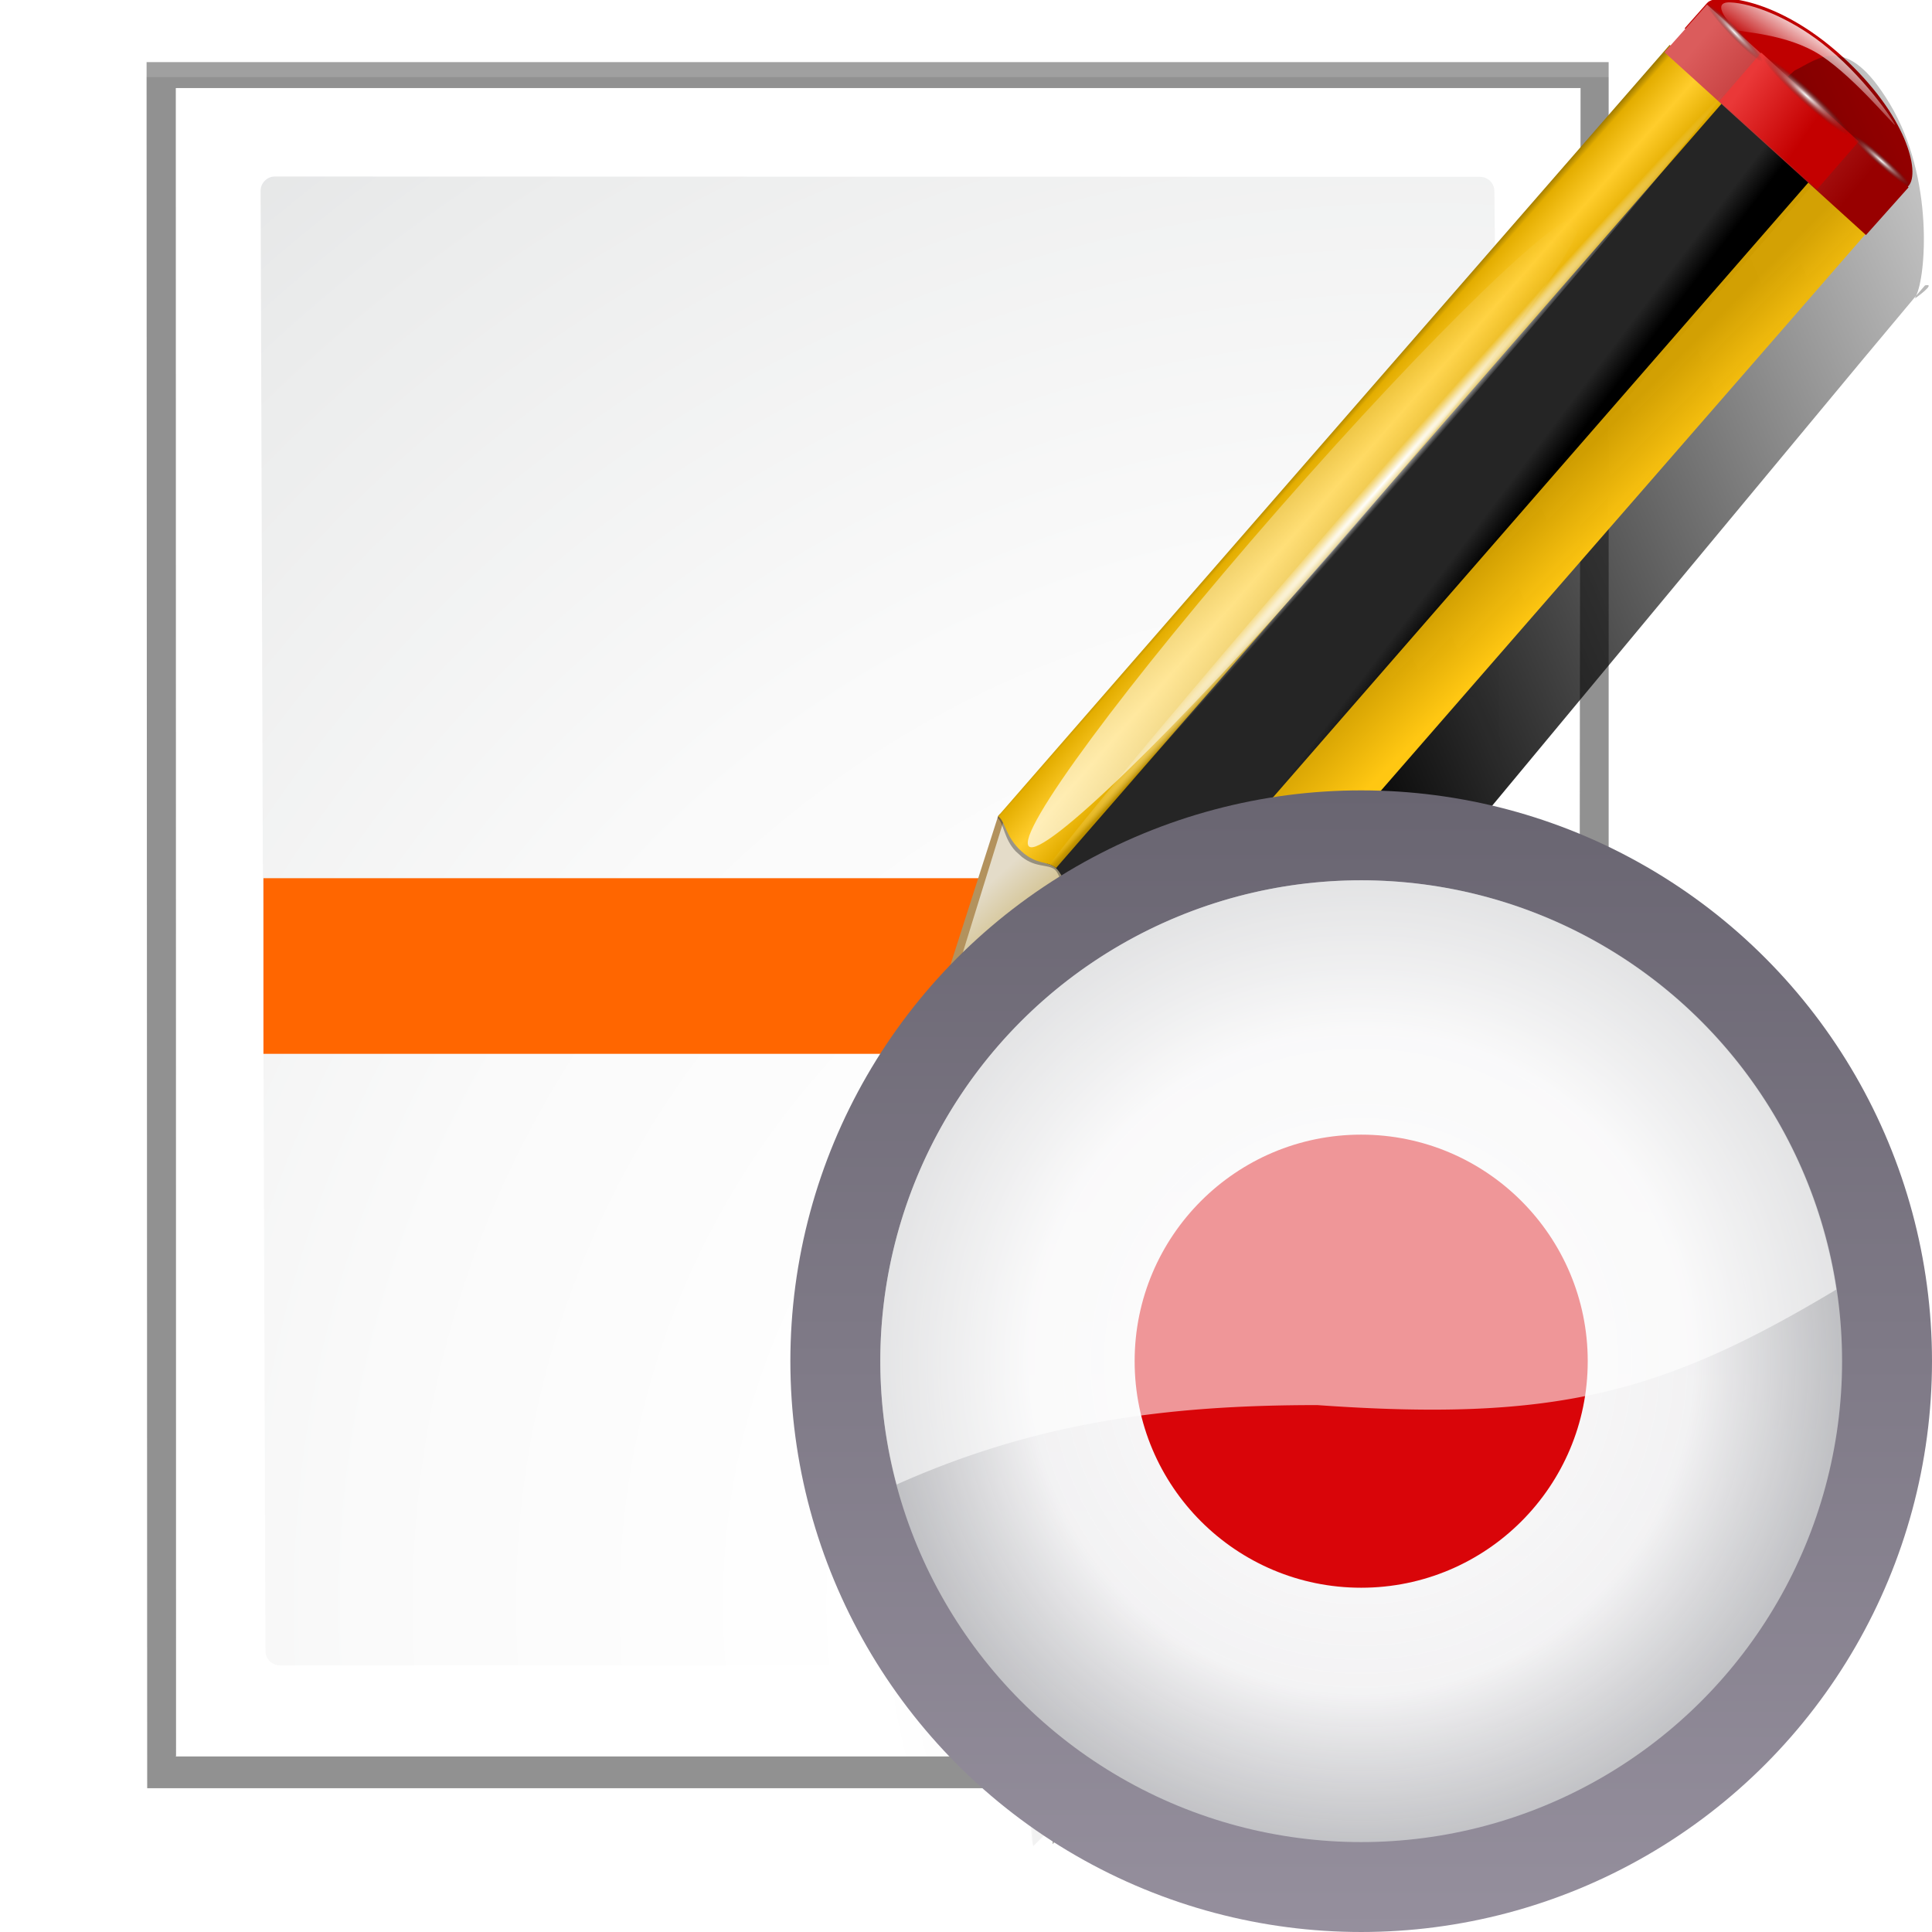 <?xml version="1.0" encoding="UTF-8" standalone="no"?>
<svg
   xmlns:dc="http://purl.org/dc/elements/1.1/"
   xmlns:cc="http://creativecommons.org/ns#"
   xmlns:rdf="http://www.w3.org/1999/02/22-rdf-syntax-ns#"
   xmlns:svg="http://www.w3.org/2000/svg"
   xmlns="http://www.w3.org/2000/svg"
   xmlns:xlink="http://www.w3.org/1999/xlink"
   xmlns:sodipodi="http://sodipodi.sourceforge.net/DTD/sodipodi-0.dtd"
   xmlns:inkscape="http://www.inkscape.org/namespaces/inkscape"
   enable-background="new 0 0 128 128"
   height="128"
   viewBox="0 0 128 128"
   width="128"
   version="1.1"
   id="svg240"
   sodipodi:docname="lc_trackchanges.svg"
   inkscape:export-filename="/home/rizmut/Dokumen/Rizmut/Github/libreoffice-style-karasa-jaga/build/images_karasa_jaga/cmd/lc_trackchanges.png"
   inkscape:export-xdpi="16.5"
   inkscape:export-ydpi="16.5"
   inkscape:version="0.92.3 (unknown)">
  <defs
     id="defs244" />
  <sodipodi:namedview
     pagecolor="#ffffff"
     bordercolor="#666666"
     borderopacity="1"
     objecttolerance="10"
     gridtolerance="10"
     guidetolerance="10"
     inkscape:pageopacity="0"
     inkscape:pageshadow="2"
     inkscape:window-width="1366"
     inkscape:window-height="706"
     id="namedview242"
     showgrid="true"
     inkscape:zoom="2.6074563"
     inkscape:cx="74.01356"
     inkscape:cy="62.34193"
     inkscape:window-x="0"
     inkscape:window-y="0"
     inkscape:window-maximized="1"
     inkscape:current-layer="svg240">
    <inkscape:grid
       type="xygrid"
       id="grid1053"
       spacingx="5.818"
       spacingy="5.818" />
  </sodipodi:namedview>
  <linearGradient
     id="a">
    <stop
       offset="0"
       stop-color="#fff"
       id="stop2" />
    <stop
       offset="1"
       stop-color="#fff"
       stop-opacity="0"
       id="stop4" />
  </linearGradient>
  <linearGradient
     id="b">
    <stop
       offset="0"
       stop-color="#fff"
       id="stop7" />
    <stop
       offset="1"
       stop-color="#252525"
       stop-opacity="0"
       id="stop9" />
  </linearGradient>
  <linearGradient
     id="c"
     gradientUnits="userSpaceOnUse"
     x1="88.592"
     x2="71.262"
     y1="96.593"
     y2="79.263">
    <stop
       offset="0"
       stop-color="#fff"
       id="stop12" />
    <stop
       offset="1"
       stop-color="#555753"
       id="stop14" />
  </linearGradient>
  <linearGradient
     id="d"
     gradientUnits="userSpaceOnUse"
     x1="85.22"
     x2="61.336"
     y1="93.22"
     y2="69.336">
    <stop
       offset="0"
       id="stop17" />
    <stop
       offset="1"
       stop-color="#393b38"
       id="stop19" />
  </linearGradient>
  <linearGradient
     id="e"
     gradientUnits="userSpaceOnUse"
     x1="96"
     x2="88"
     y1="104"
     y2="96">
    <stop
       offset="0"
       stop-color="#888a85"
       id="stop22" />
    <stop
       offset=".007"
       stop-color="#8c8e89"
       id="stop24" />
    <stop
       offset=".067"
       stop-color="#abaca9"
       id="stop26" />
    <stop
       offset=".135"
       stop-color="#c5c6c4"
       id="stop28" />
    <stop
       offset=".211"
       stop-color="#dbdbda"
       id="stop30" />
    <stop
       offset=".301"
       stop-color="#ebebeb"
       id="stop32" />
    <stop
       offset=".412"
       stop-color="#f7f7f6"
       id="stop34" />
    <stop
       offset=".568"
       stop-color="#fdfdfd"
       id="stop36" />
    <stop
       offset="1"
       stop-color="#fff"
       id="stop38" />
  </linearGradient>
  <radialGradient
     id="f"
     cx="102"
     cy="112.305"
     gradientTransform="matrix(0.948,0,0,0.951,-2.529,5.274)"
     gradientUnits="userSpaceOnUse"
     r="139.559">
    <stop
       offset="0"
       stop-color="#535557"
       id="stop41" />
    <stop
       offset=".114"
       stop-color="#898a8c"
       id="stop43" />
    <stop
       offset=".203"
       stop-color="#ececec"
       id="stop45" />
    <stop
       offset=".236"
       stop-color="#fafafa"
       id="stop47" />
    <stop
       offset=".272"
       stop-color="#fff"
       id="stop49" />
    <stop
       offset=".531"
       stop-color="#fafafa"
       id="stop51" />
    <stop
       offset=".845"
       stop-color="#ebecec"
       id="stop53" />
    <stop
       offset="1"
       stop-color="#e1e2e3"
       id="stop55" />
  </radialGradient>
  <radialGradient
     id="g"
     cx="94.957"
     cy="112.935"
     gradientUnits="userSpaceOnUse"
     r="135.188">
    <stop
       offset="0"
       stop-color="#3e3e3e"
       id="stop58" />
    <stop
       offset=".015"
       stop-color="#505050"
       id="stop60" />
    <stop
       offset=".056"
       stop-color="#7e7e7e"
       id="stop62" />
    <stop
       offset=".136"
       stop-color="#c6c6c6"
       id="stop64" />
    <stop
       offset=".21"
       stop-color="#f1f1f1"
       id="stop66" />
    <stop
       offset=".243"
       stop-color="#fcfcfc"
       id="stop68" />
    <stop
       offset=".272"
       stop-color="#fff"
       id="stop70" />
  </radialGradient>
  <filter
     id="h">
    <feGaussianBlur
       stdDeviation="1.039"
       id="feGaussianBlur73" />
  </filter>
  <filter
     id="i">
    <feGaussianBlur
       stdDeviation=".501"
       id="feGaussianBlur76" />
  </filter>
  <filter
     id="j">
    <feGaussianBlur
       stdDeviation=".408"
       id="feGaussianBlur79" />
  </filter>
  <filter
     id="k">
    <feGaussianBlur
       stdDeviation=".49"
       id="feGaussianBlur82" />
  </filter>
  <filter
     id="l">
    <feGaussianBlur
       stdDeviation=".906"
       id="feGaussianBlur85" />
  </filter>
  <linearGradient
     id="m"
     gradientTransform="matrix(1.376 0 0 1.857 -21.764 -96.766)"
     gradientUnits="userSpaceOnUse"
     x1="59.926"
     x2="100.407"
     y1="101.129"
     y2="77.702">
    <stop
       offset="0"
       id="stop88" />
    <stop
       offset="1"
       stop-opacity="0"
       id="stop90" />
  </linearGradient>
  <linearGradient
     id="n"
     gradientTransform="matrix(1.288 1.174 -.547 .621 81.686 27.894)"
     gradientUnits="userSpaceOnUse"
     x1="11.326"
     x2="14.494"
     y1="57.384"
     y2="57.384">
    <stop
       offset="0"
       stop-color="#9a7600"
       id="stop93" />
    <stop
       offset=".093"
       stop-color="#e3ad00"
       id="stop95" />
    <stop
       offset=".504"
       stop-color="#ffcd2c"
       id="stop97" />
    <stop
       offset=".916"
       stop-color="#e3ad00"
       id="stop99" />
    <stop
       offset="1"
       stop-color="#b98d00"
       id="stop101" />
  </linearGradient>
  <linearGradient
     id="o"
     gradientUnits="userSpaceOnUse"
     x1="-12.818"
     x2="82.173"
     y1="7.462"
     y2="7.462">
    <stop
       offset="0"
       stop-color="#fff"
       stop-opacity=".683"
       id="stop104" />
    <stop
       offset="1"
       stop-color="#fff"
       stop-opacity="0"
       id="stop106" />
  </linearGradient>
  <linearGradient
     id="p"
     gradientTransform="matrix(.618 0 0 .623 24.108 47.994)"
     gradientUnits="userSpaceOnUse"
     x1="33.342"
     x2="24.451"
     y1="117.839"
     y2="107.355">
    <stop
       offset="0"
       id="stop109" />
    <stop
       offset="1"
       stop-color="#515151"
       id="stop111" />
  </linearGradient>
  <linearGradient
     id="q"
     gradientTransform="matrix(1.673 1.519 -1.501 1.693 18.676 -24.466)"
     gradientUnits="userSpaceOnUse"
     x1="48.499"
     x2="48.733"
     xlink:href="#a"
     y1=".812"
     y2="2.366" />
  <filter
     id="r">
    <feGaussianBlur
       stdDeviation=".672"
       id="feGaussianBlur115" />
  </filter>
  <radialGradient
     id="s"
     cx="42.618"
     cy="120.642"
     gradientTransform="matrix(1.909 1.839 -8.622 7.577 1009.852 -881.361)"
     gradientUnits="userSpaceOnUse"
     r="3.407">
    <stop
       offset="0"
       stop-color="#b4942a"
       id="stop118" />
    <stop
       offset="1"
       stop-color="#e4dcc9"
       id="stop120" />
  </radialGradient>
  <linearGradient
     id="t"
     gradientTransform="matrix(.999 0 0 1 .14 .005)"
     gradientUnits="userSpaceOnUse"
     x1="75.848"
     x2="81.453"
     y1="72.804"
     y2="77.047">
    <stop
       offset="0"
       stop-color="#252525"
       id="stop123" />
    <stop
       offset=".5"
       stop-color="#252525"
       id="stop125" />
    <stop
       offset=".75"
       stop-color="#252525"
       id="stop127" />
    <stop
       offset="1"
       id="stop129" />
  </linearGradient>
  <linearGradient
     id="u"
     gradientTransform="matrix(.999 0 0 1 .14 .005)"
     gradientUnits="userSpaceOnUse"
     x1="76.709"
     x2="80.58"
     y1="83.326"
     y2="87.155">
    <stop
       offset="0"
       stop-color="#d4a100"
       stop-opacity=".976"
       id="stop132" />
    <stop
       offset="1"
       stop-color="#ffc712"
       id="stop134" />
  </linearGradient>
  <linearGradient
     id="v"
     gradientTransform="matrix(.999 0 0 .999 .108 -.09)"
     gradientUnits="userSpaceOnUse"
     x1="114.928"
     x2="100.656"
     y1="-22.56"
     y2="-22.053">
    <stop
       offset="0"
       stop-color="#980000"
       id="stop137" />
    <stop
       offset="1"
       stop-color="#db5c5c"
       id="stop139" />
  </linearGradient>
  <filter
     id="w">
    <feGaussianBlur
       stdDeviation=".315"
       id="feGaussianBlur142" />
  </filter>
  <radialGradient
     id="x"
     cx="34.678"
     cy="7.462"
     gradientTransform="matrix(-1.51 .003 -0 -.009 87.052 7.439)"
     gradientUnits="userSpaceOnUse"
     r="47.595"
     xlink:href="#a" />
  <linearGradient
     id="y"
     gradientTransform="matrix(.997 0 0 1 .281 .011)"
     gradientUnits="userSpaceOnUse"
     x1="92.226"
     x2="96.58"
     y1="54.119"
     y2="57.151">
    <stop
       offset="0"
       stop-color="#ea3838"
       id="stop146" />
    <stop
       offset="1"
       stop-color="#c40000"
       id="stop148" />
  </linearGradient>
  <radialGradient
     id="z"
     cx="49.012"
     cy="2.674"
     gradientTransform="matrix(2.26 0 0 .275 -2.259 -25.415)"
     gradientUnits="userSpaceOnUse"
     r="1.725"
     xlink:href="#b" />
  <radialGradient
     id="A"
     cx="49.012"
     cy="2.674"
     gradientTransform="matrix(1.551 0 0 .187 21.622 -31.864)"
     gradientUnits="userSpaceOnUse"
     r="1.725"
     xlink:href="#b" />
  <radialGradient
     id="B"
     cx="49.012"
     cy="2.674"
     gradientTransform="matrix(1.55 0 0 .188 -193.24 -23.536)"
     gradientUnits="userSpaceOnUse"
     r="1.725"
     xlink:href="#b" />
  <linearGradient
     id="C"
     gradientUnits="userSpaceOnUse"
     x1="87.272"
     x2="87.272"
     y1="52.365"
     y2="128">
    <stop
       offset="0"
       stop-color="#696571"
       id="stop154"
       style="stop-color:#696571;stop-opacity:1" />
    <stop
       offset="1"
       stop-color="#c7c4cb"
       id="stop156"
       style="stop-color:#958f9d;stop-opacity:1" />
  </linearGradient>
  <radialGradient
     id="D"
     cx="90.182"
     cy="90.182"
     gradientUnits="userSpaceOnUse"
     r="31.861">
    <stop
       offset="0"
       stop-color="#fefefe"
       id="stop159" />
    <stop
       offset=".69"
       stop-color="#fefefe"
       stop-opacity=".906"
       id="stop161" />
    <stop
       offset="1"
       stop-color="#ced0d1"
       stop-opacity=".812"
       id="stop163" />
  </radialGradient>
  <g
     id="g1073"
     transform="translate(0,-5.818)">
    <path
       id="path166"
       transform="matrix(1.009,0,0,1.003,-13.495,0.93)"
       d="M 23,8.969 23.041,122.993 H 84.172 c 0.53,0 1.039,-0.211 1.414,-0.586 l 32.828,-32.828 c 0.375,-0.375 0.586,-0.884 0.586,-1.414 V 8.969 Z"
       inkscape:connector-curvature="0"
       style="opacity:0.553;filter:url(#h)" />
    <path
       id="path168"
       transform="matrix(1.009,0,0,1.003,-13.495,0.93)"
       d="m 23,9 0.041,113.993 H 84.172 c 0.53,0 1.039,-0.211 1.414,-0.586 l 32.828,-32.828 c 0.375,-0.375 0.586,-0.884 0.586,-1.414 V 9 Z"
       inkscape:connector-curvature="0"
       style="opacity:0.307;filter:url(#h)" />
    <path
       id="path170"
       transform="matrix(1.009,0,0,1.003,-13.495,0.93)"
       d="m 24.906,10.673 0.014,110.19 58.676,-1e-4 c 0.53,0 1.039,-0.211 1.414,-0.586 l 31.484,-31.766 c 0.375,-0.375 0.586,-0.884 0.586,-1.414 l 0.081,-76.424 z"
       inkscape:connector-curvature="0"
       style="opacity:0.896;filter:url(#i)" />
    <path
       id="path172"
       transform="matrix(1.009,0,0,1.003,-13.495,0.93)"
       d="M 23,9.966 23.041,122.993 H 84.172 c 0.53,0 1.039,-0.211 1.414,-0.586 l 32.828,-32.828 c 0.375,-0.375 0.586,-0.884 0.586,-1.414 V 9.966 Z"
       inkscape:connector-curvature="0"
       style="opacity:0.307;filter:url(#h)" />
    <path
       id="path174"
       d="m 11.636,11.638 0.014,110.551 h 59.256 c 0.513,0 1.006,-0.204 1.37,-0.568 L 104.076,89.821 c 0.363,-0.363 0.568,-0.856 0.568,-1.37 L 104.726,11.638 Z"
       style="fill:url(#g)"
       inkscape:connector-curvature="0" />
    <path
       id="path176"
       d="m 18.214,17.512 c -0.522,0 -0.948,0.427 -0.948,0.951 l 0.322,96.737 c 0,0.525 0.426,0.951 0.948,0.951 h 52.099 c 0.249,0 0.494,-0.101 0.67,-0.279 L 99.429,88.651 c 0.177,-0.178 0.278,-0.422 0.278,-0.672 l -0.7,-69.494 c 0,-0.524 -0.425,-0.951 -0.948,-0.951 z"
       style="fill:url(#f)"
       inkscape:connector-curvature="0" />
    <path
       id="path188"
       d="m 17.454,64.001 h 58.181 v 11.636 h -58.181 z"
       inkscape:connector-curvature="0"
       style="fill:#ff6600" />
  </g>
  <g
     transform="matrix(.997 0 0 .997 23.312 -47.953)"
     id="g230">
    <g
       fill-rule="evenodd"
       id="g198">
      <path
         d="m90.068 48.288c.614-.692 4.649-.363 8.944 3.536 4.338 3.938 5.21 7.748 4.441 8.615-.5.564-1.001 1.129-1.501 1.693-4.462-4.051-8.924-8.101-13.386-12.152.5-.564 1.001-1.129 1.501-1.693z"
         fill="#bf0000"
         id="path190" />
      <path
         d="m36.001 124 20.247-9.427.094-.108-13.269-12.284-.128.146z"
         fill="#b3925d"
         id="path192" />
      <path
         d="m98.535 51.799c-1.026-.045-1.882.615-2.666.987-4.175 3.699-21.569 21.653-22 22.169l-17.273 20.66-.107.116-9.682 17.633 23.599-5.262 29.942-36.049 3.59-4.294c.647-1.2 1.239-7.813-1.742-12.767-1.453-2.415-2.635-3.147-3.661-3.192zm5.402 15.959c-.027.049-.045.144-.071.174-.013.015 1.492-1.049.675-.87z"
         fill="url(#m)"
         filter="url(#r)"
         id="path194" />
      <path
         d="m37.004 123.016 18.885-8.78.094-.108-12.552-11.609-.128.146z"
         fill="url(#s)"
         id="path196" />
    </g>
    <path
       d="m49.164 108.945c1.649 1.501 2.755 1.511 3.345 2.047.095.087.175.189.244.292l44.64-51.266-6.481-5.899-44.725 51.363c.215.056.416.135.602.304.539.49.718 1.651 2.374 3.159z"
       fill="url(#t)"
       id="path200" />
    <path
       d="m54.22 109.12-1.75 2.002c.539.531.432 1.466 1.422 2.367 1.067.972 1.63.458 2.322 1.084l1.771-2.026z"
       opacity=".353"
       id="path202" />
    <path
       d="m97.156 59.802-44.606 51.228c.542.534.517 1.377 1.513 2.284 1.073.977 1.555.556 2.25 1.185l44.627-51.252z"
       fill="url(#u)"
       id="path204" />
    <path
       d="m47.641 104.814-.898 1.027-.035.038c.448.42.396 1.39 1.878 2.861l.082.075.586.534.082.075c1.616 1.35 2.547 1.167 3.136 1.704l.948-1.096z"
       fill="#252525"
       opacity=".386"
       id="path206" />
    <path
       d="m43.885 101.375-.941.955c.021.019-.053.105-.032.124.423.385.413 1.368 1.19 2.202l.072.066.319.29.041.037c.926.722 1.702.464 2.175.829l.941-1.076z"
       fill="#131313"
       opacity=".353"
       id="path208" />
    <path
       d="m44.502 104.675c1.032.929 1.738.611 2.288 1.111l44.606-51.228-3.824-3.481-44.627 51.252c.021.019.042.038.063.057.43.391.455 1.353 1.495 2.289z"
       fill="url(#n)"
       id="path210" />
    <path
       d="m99.381-24.645h18.073v4.252h-18.073z"
       fill="url(#v)"
       transform="matrix(.741 .672 -.666 .746 0 0)"
       id="path212" />
    <path
       d="m82.173 7.462c0 .537-21.264.971-47.495.971-26.231 0-47.495-.435-47.495-.971s21.264-.971 47.495-.971c26.231 0 47.495.435 47.495.971z"
       fill="url(#o)"
       filter="url(#w)"
       transform="matrix(.385 -.44 -1.735 -1.576 62.874 110.464)"
       id="path214" />
    <path
       d="m106.561 7.462c0.0.232-31.84.421-71.319.423-39.478.002-71.819-.184-72.439-.416-.62-.232 30.712-.424 70.181-.43 39.469-.005 72.301.177 73.542.41"
       fill="url(#x)"
       transform="matrix(.318 -.367 -1.258 -1.145 66.926 101.479)"
       id="path216" />
    <path
       d="m44.721 119.983c-1.895-.778-4.469-3.936-5.788-5.078l-2.933 9.09z"
       fill="url(#p)"
       fill-rule="evenodd"
       id="path218" />
    <path
       d="m97.676 50.958c2.773 2.158 4.755 5.137 4.864 5.423.109.286-2.587-3.046-4.878-4.572-2.274-1.514-5.451-1.552-5.686-1.737-.235-.184-1.823-1.877-.382-1.815 1.507.065 3.94 1.036 6.082 2.701z"
       fill="url(#q)"
       fill-rule="evenodd"
       id="path220" />
    <path
       d="m93.653 51.593-2.774 3.218 6.482 5.874 2.774-3.187z"
       fill="url(#y)"
       id="path222" />
    <path
       d="m104.609-25.365h7.795v1.708h-7.795z"
       fill="url(#z)"
       transform="matrix(.74 .672 -.663 .748 0 0)"
       id="path224" />
    <path
       d="m94.947-31.83h5.348v1.162h-5.348z"
       fill="url(#A)"
       transform="matrix(.694 .72 -.769 .639 0 0)"
       id="path226" />
    <path
       d="m-119.967-23.501h5.345v1.165h-5.345z"
       fill="url(#B)"
       transform="matrix(-.751 -.66 -.589 .808 0 0)"
       id="path228" />
  </g>
  <g
     id="g1064">
    <g
       id="g186"
       transform="matrix(1.108 0 0 1.108 -18.598 -10.017)">
      <path
         opacity=".751"
         fill="url(#c)"
         filter="url(#j)"
         id="path178"
         d="m111.414 86.586c.25-.25-26.379-1.586-31.414-1.586-1.654 0-3 1.346-3 3 0 5.035 1.336 31.664 1.586 31.414z" />
      <path
         opacity=".2"
         filter="url(#l)"
         id="path180"
         d="m111.414 86.586c.375-.375-21.97-.586-31.414-.586-1.103 0-2 .897-2 2 0 9.444.211 31.789.586 31.414z" />
      <path
         opacity=".1"
         fill="url(#d)"
         filter="url(#k)"
         id="path182"
         d="m111.414 86.586c.239-.239-21.607.414-31.414.414-.553 0-1 .447-1 1 0 9.807-.653 31.653-.414 31.414z" />
      <path
         fill="url(#e)"
         id="path184"
         d="m79.722 119.311 31.506-31.506h-31.506z" />
    </g>
    <circle
       id="circle232"
       r="37.818"
       fill="url(#C)"
       cy="90.182"
       cx="90.182" />
    <circle
       id="circle234"
       r="31.861"
       fill="url(#D)"
       cy="90.182"
       cx="90.182" />
    <circle
       fill="#d90509"
       id="circle236"
       r="15.009"
       cy="90.182"
       cx="90.182" />
    <path
       id="path238"
       fill-rule="evenodd"
       fill-opacity=".581"
       fill="#fff"
       d="m90.182 58.322a31.861 31.861 0 0 0 -31.859 31.859 31.861 31.861 0 0 0 1.082 8.172c9.252-4.136 17.881-5.262 27.867-5.262 15.742 1.118 22.873-.742 34.389-7.656a31.861 31.861 0 0 0 -31.479-27.113z" />
  </g>
</svg>
